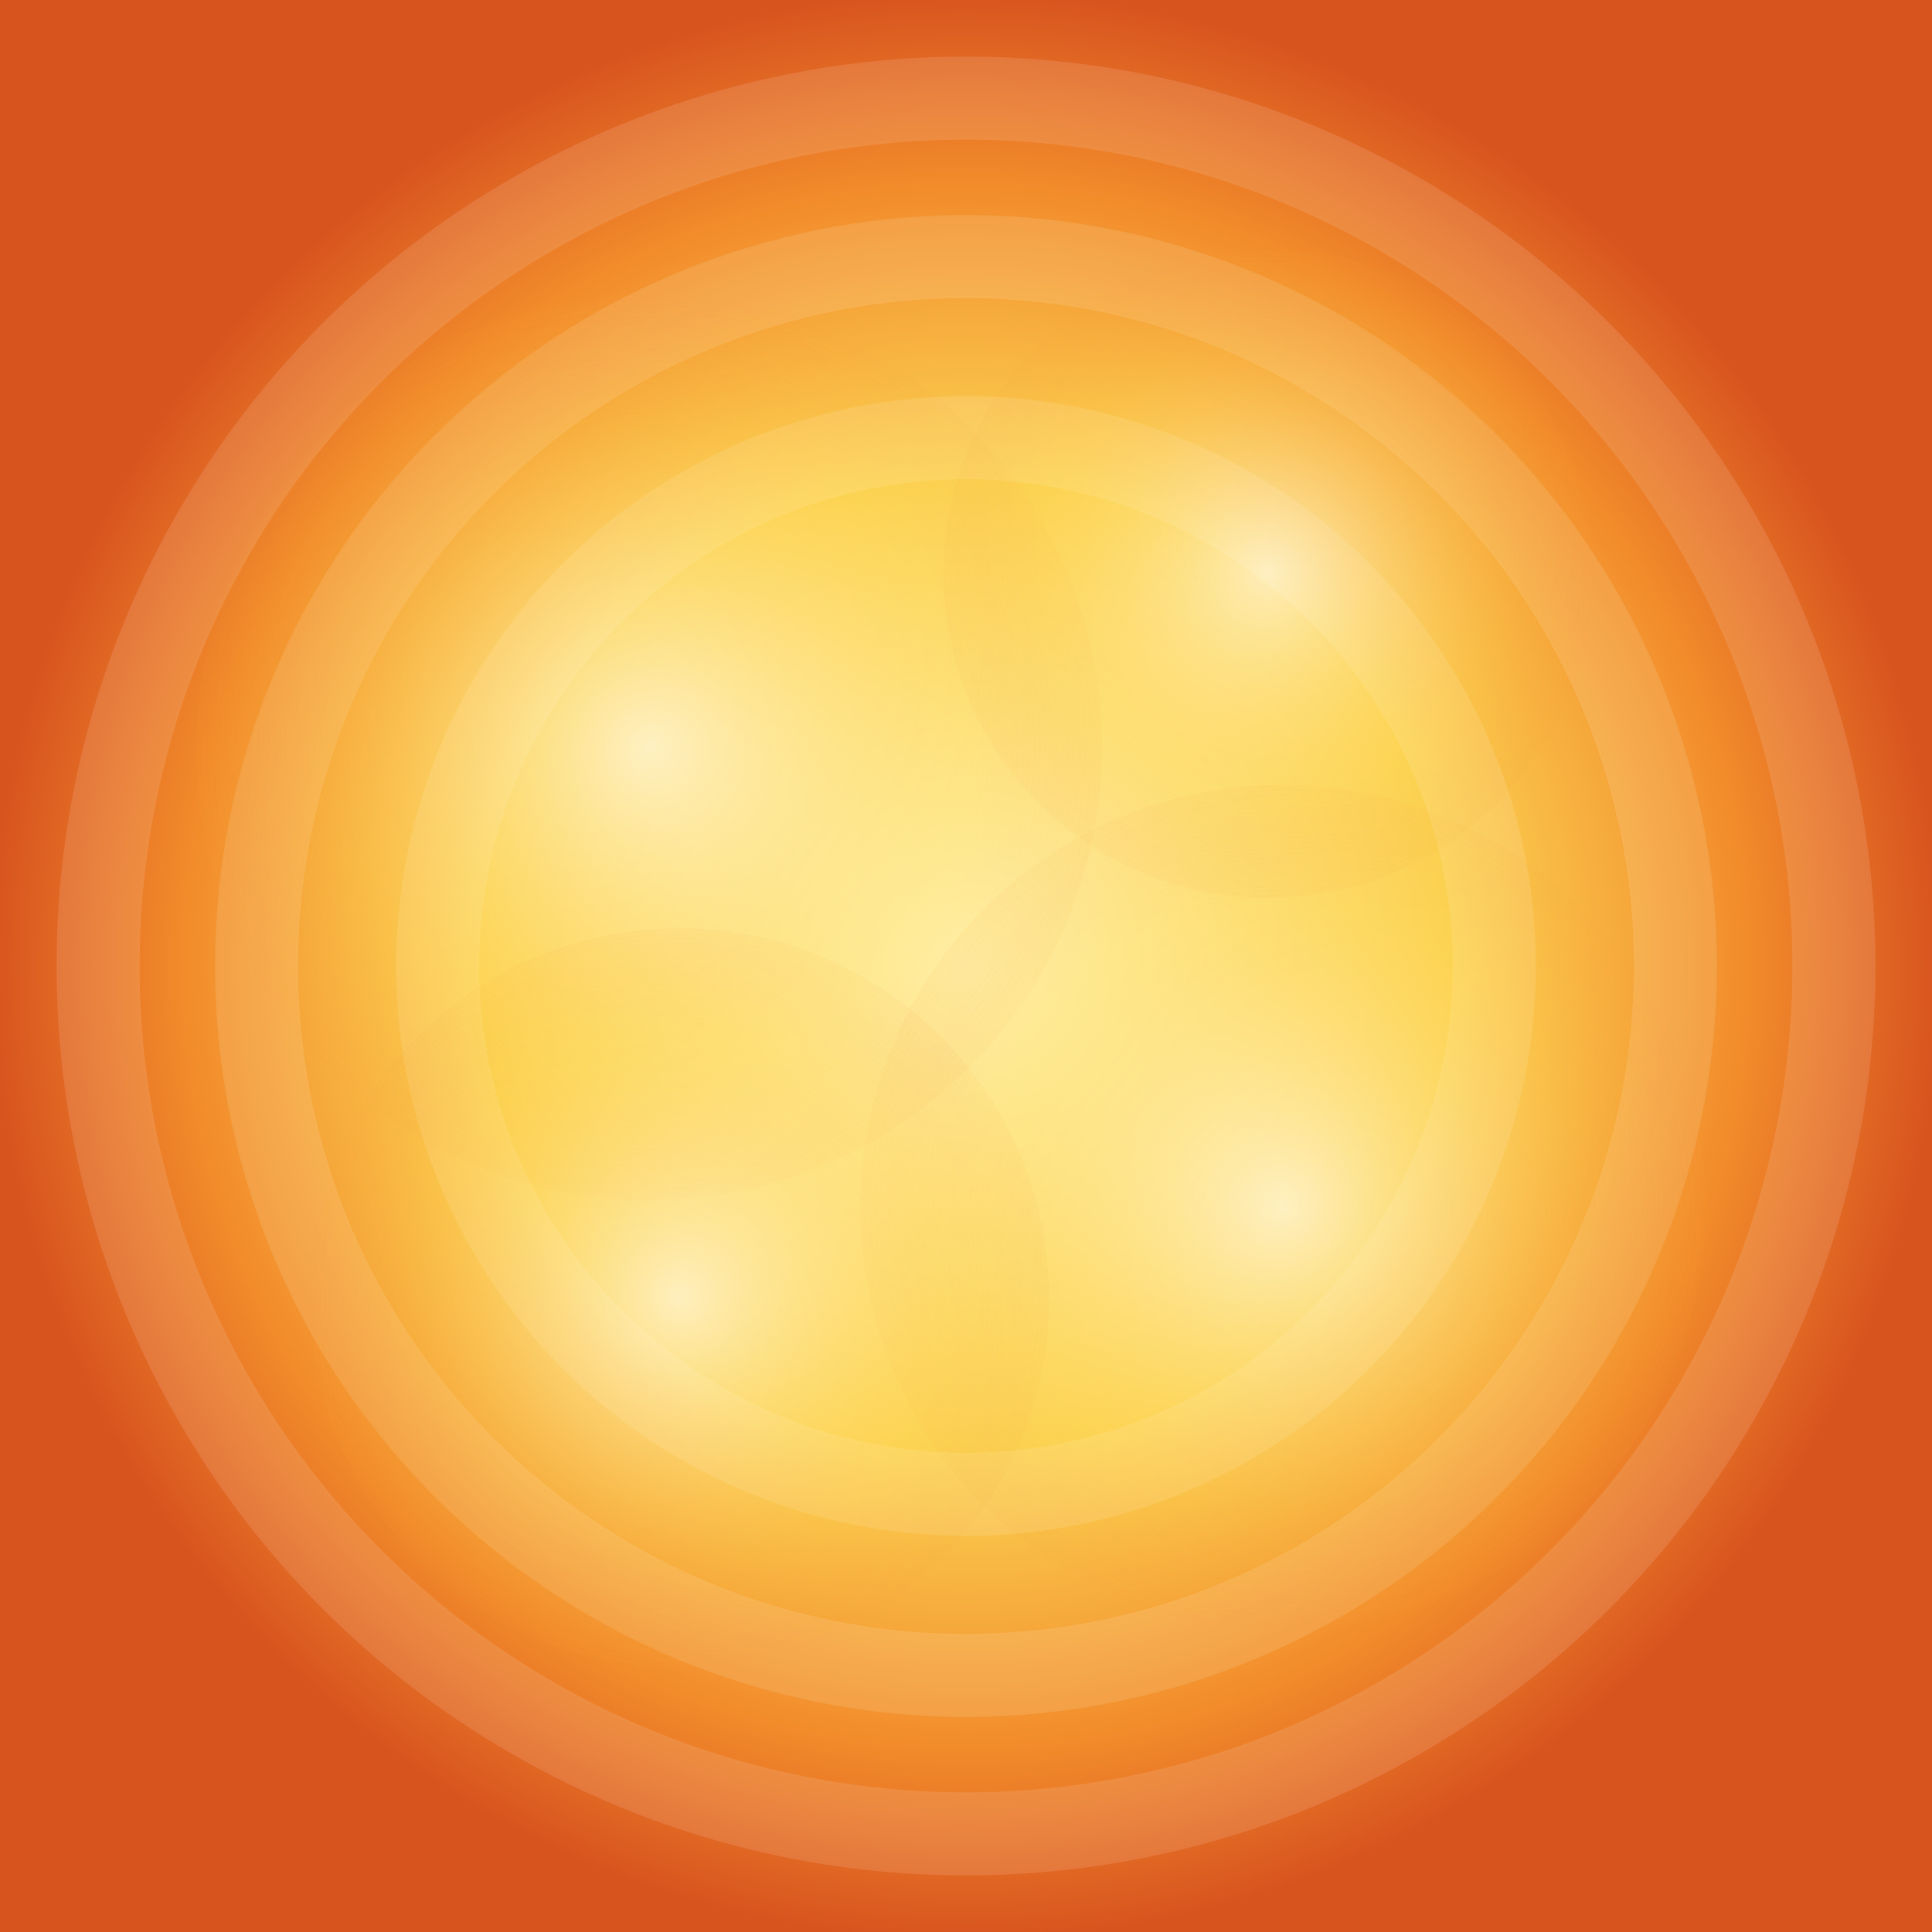 <svg xmlns="http://www.w3.org/2000/svg" viewBox="0 0 512 512">
  <rect x="0" y="0" width="512" height="512" fill="#333333" stroke="none"/>
  <defs>
    <radialGradient id="sun-core" cx="50%" cy="50%" r="50%">
      <stop offset="0%" stop-color="#fff3b0"/>
      <stop offset="50%" stop-color="#fcd352"/>
      <stop offset="80%" stop-color="#f28c2b"/>
      <stop offset="100%" stop-color="#d8541f"/>
    </radialGradient>
    <radialGradient id="sun-plasma" cx="50%" cy="50%" r="60%">
      <stop offset="0%" stop-color="#ffffff" stop-opacity="0.6"/>
      <stop offset="60%" stop-color="#ffd656" stop-opacity="0.15"/>
      <stop offset="100%" stop-color="#f07820" stop-opacity="0"/>
    </radialGradient>
  </defs>
  <rect width="512" height="512" fill="url(#sun-core)"/>
  <g fill="none" stroke="#ffffff" stroke-opacity="0.12" stroke-width="22">
    <circle cx="256" cy="256" r="140"/>
    <circle cx="256" cy="256" r="188"/>
    <circle cx="256" cy="256" r="230"/>
  </g>
  <g fill="url(#sun-plasma)">
    <circle cx="172" cy="198" r="120"/>
    <circle cx="336" cy="152" r="86"/>
    <circle cx="340" cy="320" r="112"/>
    <circle cx="180" cy="344" r="98"/>
  </g>
</svg>
